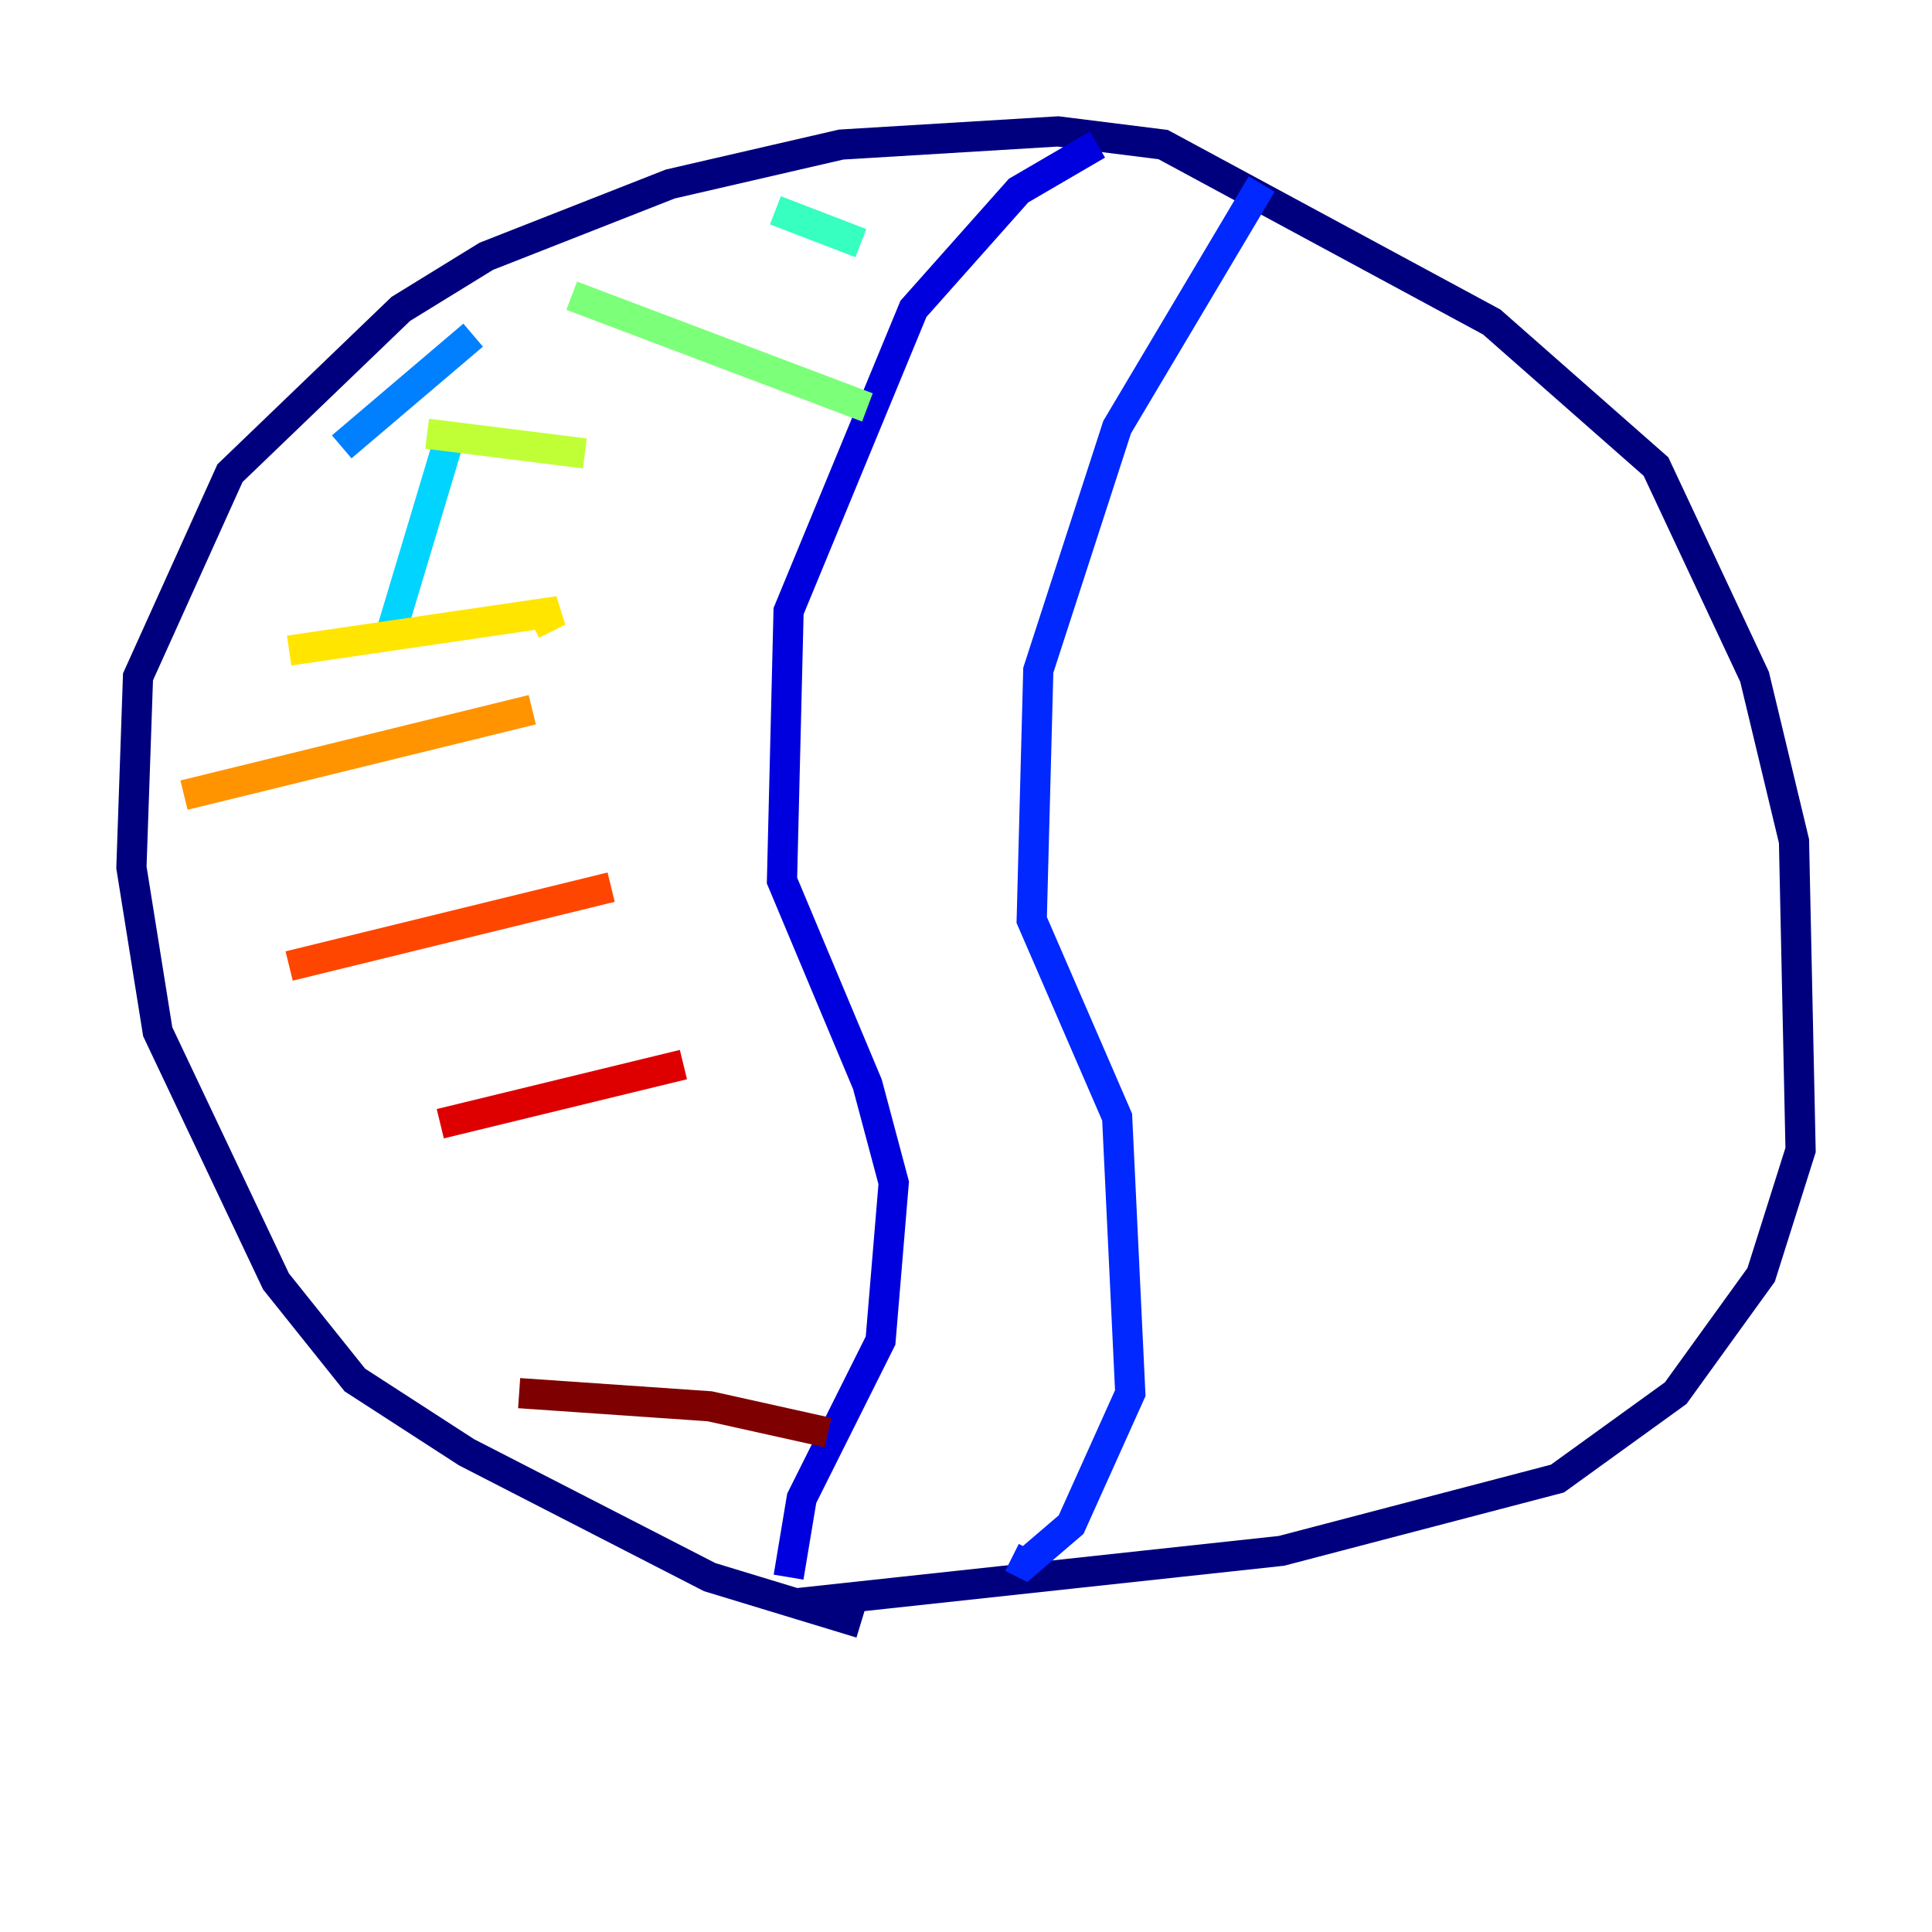 <?xml version="1.0" encoding="utf-8" ?>
<svg baseProfile="tiny" height="128" version="1.2" viewBox="0,0,128,128" width="128" xmlns="http://www.w3.org/2000/svg" xmlns:ev="http://www.w3.org/2001/xml-events" xmlns:xlink="http://www.w3.org/1999/xlink"><defs /><polyline fill="none" points="57.034,107.537 47.02,104.49 30.912,96.218 23.51,91.429 18.286,84.898 10.449,68.354 8.707,57.469 9.143,44.843 15.238,31.347 26.558,20.463 32.218,16.98 44.408,12.191 55.728,9.578 70.095,8.707 77.061,9.578 98.83,21.333 109.714,30.912 116.245,44.843 118.857,55.728 119.293,76.191 116.68,84.463 111.02,92.299 103.184,97.959 84.898,102.748 52.68,106.231" stroke="#00007f" stroke-width="2" /><polyline fill="none" points="52.245,104.49 53.116,99.265 58.34,88.816 59.211,78.367 57.469,71.837 51.809,58.34 52.245,40.49 60.517,20.463 67.483,12.626 72.707,9.578" stroke="#0000de" stroke-width="2" /><polyline fill="none" points="83.592,12.191 74.014,28.299 68.789,44.408 68.354,60.952 74.014,74.014 74.884,92.299 70.966,101.007 67.918,103.619 67.048,103.184" stroke="#0028ff" stroke-width="2" /><polyline fill="none" points="31.347,22.204 22.64,29.605" stroke="#0080ff" stroke-width="2" /><polyline fill="none" points="29.605,29.605 25.687,42.667" stroke="#00d4ff" stroke-width="2" /><polyline fill="none" points="51.374,13.932 57.034,16.109" stroke="#36ffc0" stroke-width="2" /><polyline fill="none" points="37.878,19.592 57.469,26.993" stroke="#7cff79" stroke-width="2" /><polyline fill="none" points="28.299,28.735 38.748,30.041" stroke="#c0ff36" stroke-width="2" /><polyline fill="none" points="19.157,43.102 37.007,40.49 35.265,41.361" stroke="#ffe500" stroke-width="2" /><polyline fill="none" points="12.191,52.68 35.265,47.02" stroke="#ff9400" stroke-width="2" /><polyline fill="none" points="19.157,64.0 40.49,58.776" stroke="#ff4600" stroke-width="2" /><polyline fill="none" points="29.17,74.449 45.279,70.531" stroke="#de0000" stroke-width="2" /><polyline fill="none" points="34.395,92.299 47.02,93.17 54.857,94.912" stroke="#7f0000" stroke-width="2" /></svg>